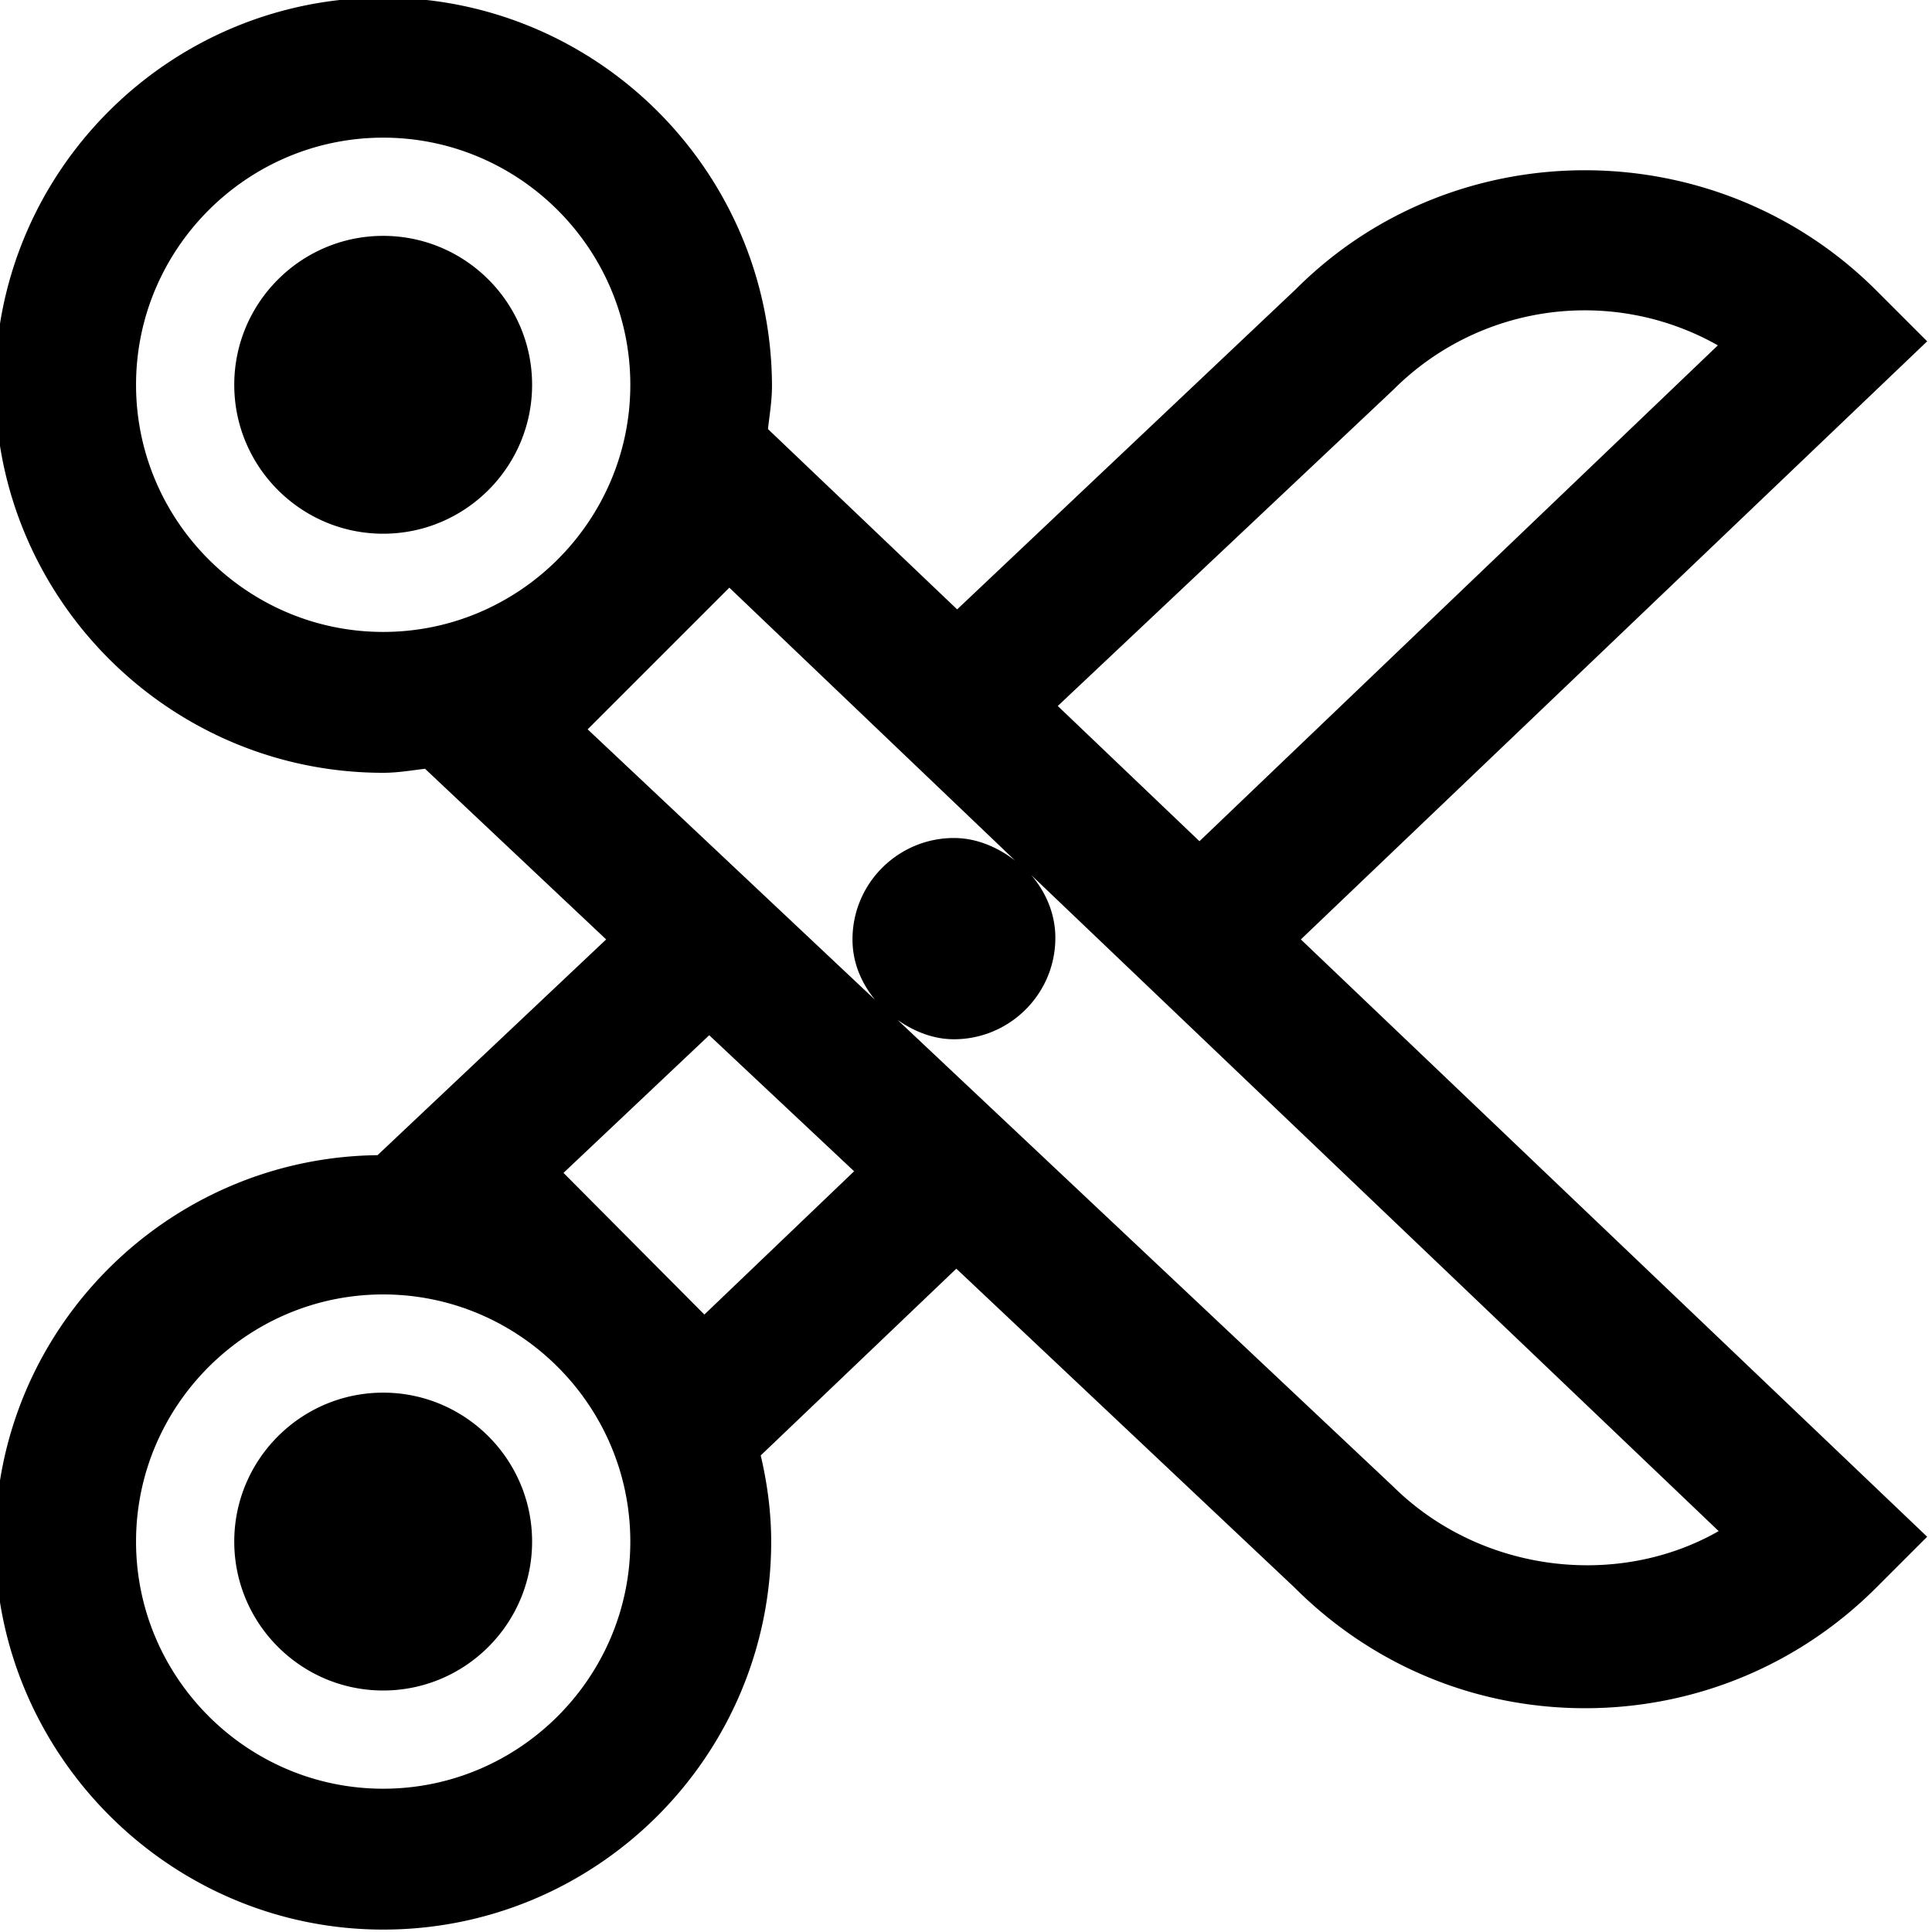<svg viewBox="0 0 24 24" xmlns="http://www.w3.org/2000/svg">
  <path d="m16.17 11.66 7.77-7.42-.63-.63c-1.99-1.99-5.24-1.99-7.21-.02l-4.21 3.98-2.35-2.24c.02-.18.05-.35.05-.54C9.58 2.13 7.42-.03 4.76-.03S-.06 2.13-.06 4.78 2.1 9.6 4.76 9.6c.18 0 .35-.03.52-.05l2.25 2.12-2.84 2.68c-2.62.03-4.75 2.17-4.75 4.8s2.16 4.82 4.82 4.82 4.82-2.16 4.82-4.82c0-.37-.05-.73-.13-1.07l2.43-2.32 4.2 3.96c.97.97 2.25 1.5 3.61 1.5s2.65-.53 3.62-1.5l.63-.63-7.78-7.42Zm1.14-6.82a3.36 3.36 0 0 1 4.03-.55l-6.44 6.16-1.76-1.68zM1.69 4.78c0-1.69 1.38-3.07 3.07-3.07s3.07 1.38 3.07 3.07-1.38 3.07-3.07 3.07-3.07-1.38-3.07-3.07M9.06 7.3l3.55 3.39c-.21-.16-.47-.28-.76-.28-.69 0-1.26.56-1.26 1.26 0 .29.11.54.28.75L7.3 9.06zm-4.3 14.92c-1.69 0-3.07-1.38-3.07-3.07s1.38-3.07 3.07-3.07 3.07 1.38 3.07 3.07-1.38 3.07-3.07 3.07m3.99-5.89L7 14.57l1.81-1.71 1.8 1.69-1.85 1.77Zm8.55 2.13-6.15-5.79c.2.14.44.24.7.24.69 0 1.26-.56 1.26-1.26 0-.3-.12-.57-.3-.78l8.54 8.15c-1.26.72-2.97.52-4.06-.57ZM6.61 4.78c0 1.02-.83 1.85-1.85 1.85S2.91 5.8 2.91 4.78s.83-1.85 1.85-1.85 1.85.83 1.85 1.85m0 14.37c0 1.02-.83 1.85-1.85 1.85s-1.85-.83-1.85-1.85.83-1.85 1.85-1.85 1.85.83 1.85 1.85"/>
</svg>
